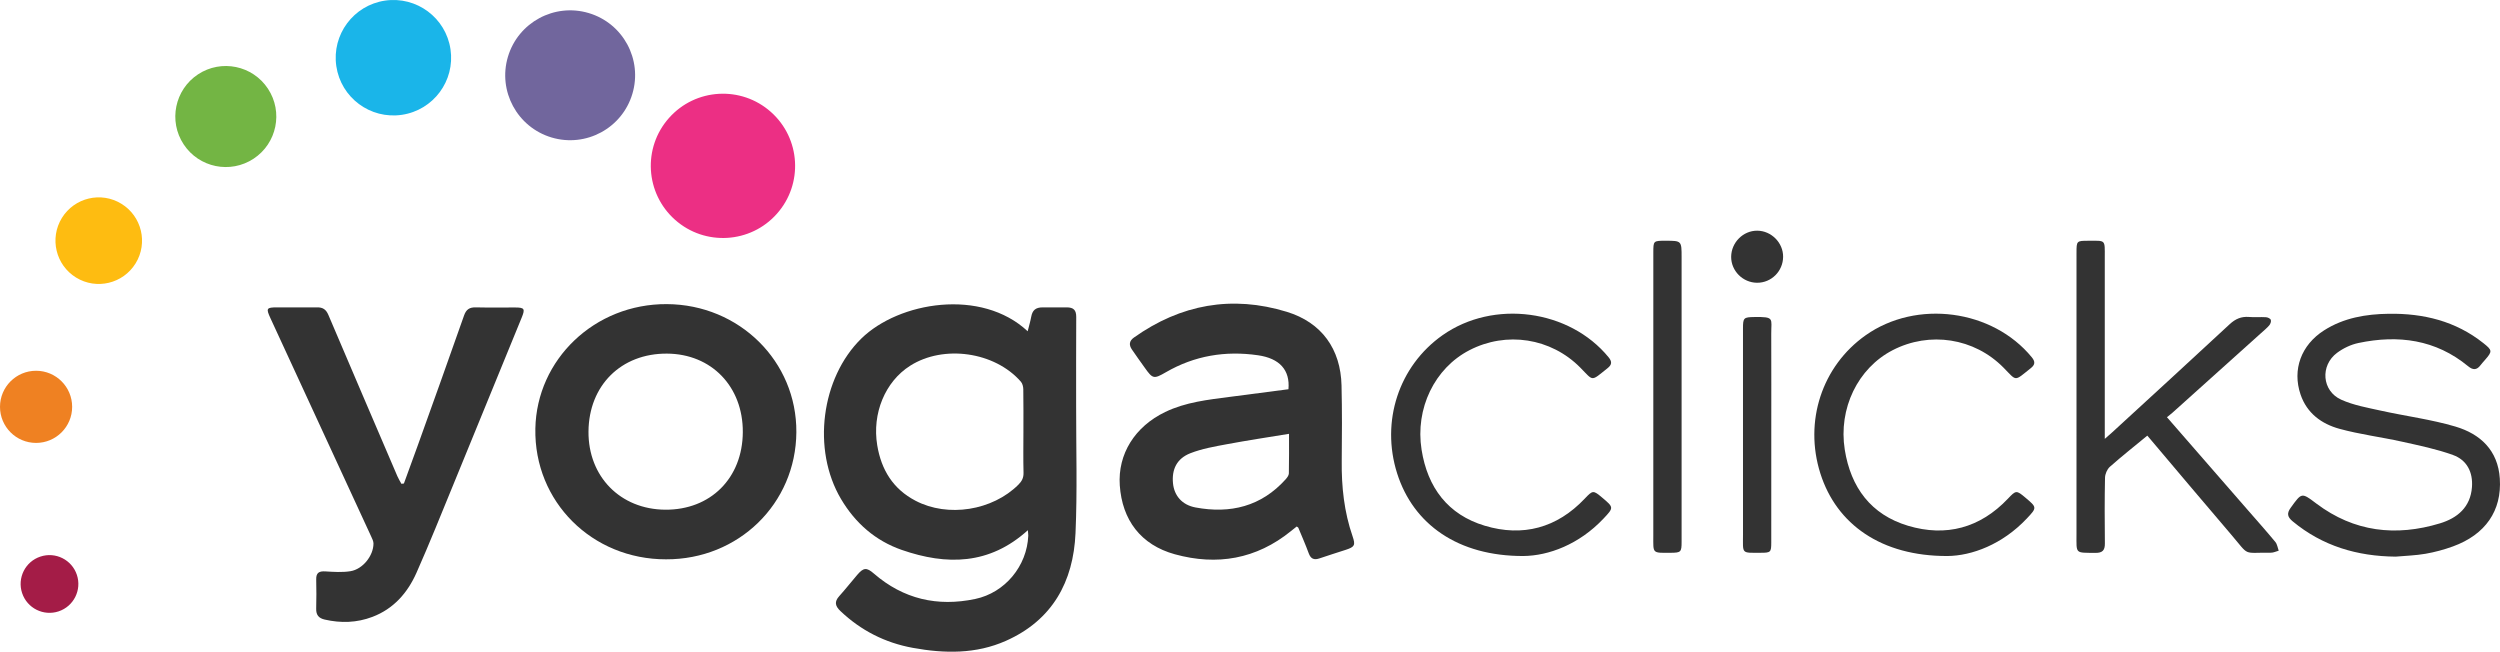 <?xml version="1.0" encoding="UTF-8" standalone="no"?>
<svg
   xmlns:dc="http://purl.org/dc/elements/1.1/"
   xmlns:cc="http://creativecommons.org/ns#"
   xmlns:rdf="http://www.w3.org/1999/02/22-rdf-syntax-ns#"
   xmlns:svg="http://www.w3.org/2000/svg"
   xmlns="http://www.w3.org/2000/svg"
   xml:space="preserve"
   enable-background="new 0 0 348.5 98.833"
   viewBox="0 0 266.444 69.459"
   height="69.459"
   width="266.444"
   y="0px"
   x="0px"
   id="Layer_1"
   version="1.1"><defs
   id="defs77" />











<g
   transform="translate(-9.946,-8.345)"
   id="g4168"><path
     d="m 119.474,43.651 c 0.151,-0.613 0.29,-1.07 0.375,-1.537 0.127,-0.697 0.46,-1.01 1.226,-1.01 0.896,0 1.7,0 2.55,0 0.737,0 1.028,0.285 1.023,1.029 -0.021,3.152 -0.006,6.307 -0.01,9.459 -0.006,4.525 0.131,9.057 -0.066,13.572 -0.227,5.188 -2.464,9.273 -7.408,11.475 -3.199,1.424 -6.556,1.369 -9.925,0.754 -2.956,-0.539 -5.53,-1.844 -7.72,-3.922 -0.57,-0.543 -0.67,-0.994 -0.124,-1.598 0.66,-0.732 1.269,-1.51 1.912,-2.26 0.671,-0.781 0.993,-0.818 1.771,-0.143 3.147,2.729 6.789,3.559 10.807,2.711 3.189,-0.672 5.518,-3.527 5.652,-6.74 0.006,-0.129 -0.02,-0.26 -0.046,-0.588 -4.086,3.711 -8.666,3.756 -13.432,2.102 -2.812,-0.977 -4.952,-2.85 -6.478,-5.424 -3.125,-5.273 -2.115,-12.916 2.162,-17.104 4.005,-3.919 12.783,-5.403 17.731,-0.776 z m -0.455,10.787 c 0,-1.537 0.012,-3.072 -0.013,-4.607 -0.004,-0.273 -0.085,-0.609 -0.258,-0.807 -2.787,-3.193 -8.239,-3.967 -11.807,-1.695 -2.674,1.701 -4.061,5.094 -3.502,8.471 0.434,2.621 1.688,4.662 4.079,5.912 3.455,1.811 8.2,1.049 10.97,-1.715 0.372,-0.371 0.559,-0.738 0.543,-1.281 -0.039,-1.424 -0.012,-2.852 -0.012,-4.278 z"
     id="path3"
     style="clip-rule:evenodd;fill:#333333;fill-opacity:1;fill-rule:evenodd;stroke:none;stroke-opacity:0" /><path
     d="m 147.266,49.829 c 0.18,-2.047 -0.938,-3.289 -3.247,-3.621 -3.47,-0.502 -6.76,0.039 -9.819,1.811 -1.286,0.744 -1.401,0.713 -2.249,-0.482 -0.46,-0.648 -0.928,-1.289 -1.373,-1.947 -0.324,-0.479 -0.297,-0.902 0.219,-1.27 4.99,-3.543 10.448,-4.531 16.293,-2.742 3.731,1.141 5.742,3.98 5.833,7.852 0.063,2.688 0.05,5.375 0.021,8.064 -0.029,2.732 0.256,5.408 1.155,8.006 0.331,0.957 0.215,1.135 -0.717,1.441 -0.936,0.307 -1.876,0.598 -2.808,0.916 -0.572,0.195 -0.926,0.061 -1.146,-0.537 -0.339,-0.924 -0.735,-1.824 -1.113,-2.734 -0.018,-0.041 -0.082,-0.063 -0.171,-0.127 -0.196,0.156 -0.405,0.322 -0.612,0.49 -3.69,2.992 -7.882,3.705 -12.37,2.471 -3.629,-1 -5.623,-3.654 -5.873,-7.354 -0.225,-3.326 1.604,-6.25 4.835,-7.809 2.191,-1.057 4.56,-1.309 6.92,-1.617 2.063,-0.268 4.125,-0.538 6.222,-0.811 z m 0.06,4.752 c -2.269,0.373 -4.457,0.701 -6.632,1.109 -1.31,0.244 -2.648,0.477 -3.878,0.957 -1.455,0.57 -2.003,1.73 -1.854,3.219 0.129,1.283 0.938,2.289 2.398,2.563 3.708,0.691 7.005,-0.102 9.611,-3.004 0.155,-0.174 0.334,-0.412 0.339,-0.625 0.03,-1.389 0.016,-2.782 0.016,-4.219 z"
     id="path5"
     style="clip-rule:evenodd;fill:#333333;fill-opacity:1;fill-rule:evenodd;stroke:none;stroke-opacity:0" /><path
     d="M 80.923,67.956 C 73.058,67.964 66.857,61.823 67.003,54.028 67.142,46.657 73.317,40.714 81.017,40.757 88.743,40.8 94.872,46.862 94.82,54.409 94.767,62.026 88.652,67.987 80.923,67.956 Z m 8.19,-13.553 c 0.027,-4.859 -3.343,-8.348 -8.09,-8.371 -4.882,-0.025 -8.322,3.395 -8.357,8.309 -0.033,4.795 3.391,8.285 8.168,8.326 4.838,0.041 8.251,-3.364 8.279,-8.264 z"
     id="path7"
     style="clip-rule:evenodd;fill:#333333;fill-opacity:1;fill-rule:evenodd;stroke:none;stroke-opacity:0" /><path
     d="m 52.994,59.874 c 0.503,-1.379 1.012,-2.756 1.506,-4.137 1.642,-4.584 3.292,-9.164 4.9,-13.758 0.234,-0.67 0.591,-0.891 1.264,-0.875 1.397,0.035 2.797,0.008 4.195,0.012 0.977,0.004 1.071,0.141 0.697,1.057 -2.42,5.922 -4.84,11.844 -7.272,17.764 -1.299,3.16 -2.566,6.336 -3.952,9.457 -0.948,2.135 -2.437,3.84 -4.697,4.697 -1.658,0.631 -3.361,0.682 -5.087,0.285 -0.636,-0.146 -0.921,-0.492 -0.903,-1.156 0.029,-1.041 0.025,-2.084 0.002,-3.125 -0.016,-0.699 0.299,-0.893 0.965,-0.852 0.893,0.055 1.811,0.119 2.685,-0.021 1.315,-0.213 2.446,-1.645 2.454,-2.941 0.002,-0.254 -0.137,-0.521 -0.248,-0.764 -3.573,-7.748 -7.15,-15.496 -10.727,-23.244 -0.495,-1.074 -0.441,-1.168 0.727,-1.17 1.398,0 2.799,0 4.195,0 0.647,-0.02 0.996,0.215 1.246,0.805 2.439,5.734 4.898,11.463 7.354,17.191 0.12,0.279 0.284,0.539 0.429,0.809 0.088,-0.013 0.178,-0.023 0.267,-0.034 z"
     id="path9"
     style="clip-rule:evenodd;fill:#333333;fill-opacity:1;fill-rule:evenodd;stroke:none;stroke-opacity:0" /><path
     d="m 238.801,54.774 c -1.385,1.143 -2.721,2.195 -3.99,3.32 -0.295,0.262 -0.51,0.771 -0.518,1.17 -0.047,2.33 -0.041,4.662 -0.014,6.992 0.01,0.744 -0.258,1.023 -1.008,1.014 -2.188,-0.025 -2.018,0.146 -2.018,-1.984 0.002,-10.01 0.002,-20.018 0.002,-30.025 0,-1.236 0.02,-1.256 1.236,-1.256 1.9,0 1.779,-0.172 1.777,1.771 -0.002,6.088 0,12.174 0,18.262 0,0.291 0,0.582 0,1.082 0.357,-0.313 0.576,-0.498 0.785,-0.691 4.18,-3.838 8.367,-7.668 12.525,-11.529 0.613,-0.568 1.24,-0.84 2.063,-0.773 0.6,0.049 1.207,-0.01 1.809,0.027 0.186,0.01 0.461,0.139 0.514,0.281 0.059,0.158 -0.039,0.438 -0.164,0.582 -0.266,0.311 -0.59,0.572 -0.895,0.848 -3.141,2.822 -6.279,5.645 -9.422,8.465 -0.182,0.162 -0.379,0.307 -0.59,0.479 2.914,3.348 5.758,6.613 8.602,9.879 0.99,1.137 1.994,2.262 2.955,3.424 0.199,0.24 0.24,0.613 0.354,0.926 -0.277,0.074 -0.553,0.217 -0.828,0.213 -3.105,-0.033 -2.207,0.438 -4.262,-1.961 -2.871,-3.352 -5.707,-6.732 -8.559,-10.102 -0.104,-0.127 -0.211,-0.25 -0.354,-0.414 z"
     id="path11"
     style="clip-rule:evenodd;fill:#333333;fill-opacity:1;fill-rule:evenodd;stroke:none;stroke-opacity:1" /><path
     d="m 265.26,67.67 c -4.084,-0.041 -7.781,-1.123 -10.969,-3.764 -0.563,-0.467 -0.639,-0.848 -0.209,-1.443 1.191,-1.652 1.156,-1.637 2.752,-0.439 4.01,3.016 8.457,3.527 13.16,2.098 1.854,-0.563 3.248,-1.717 3.408,-3.859 0.119,-1.605 -0.545,-2.891 -2.016,-3.424 -1.758,-0.637 -3.615,-1.016 -5.449,-1.424 -2.211,-0.49 -4.477,-0.771 -6.656,-1.369 -1.904,-0.521 -3.467,-1.656 -4.146,-3.654 -0.904,-2.656 0.066,-5.283 2.502,-6.836 2.109,-1.346 4.477,-1.738 6.91,-1.771 3.684,-0.053 7.113,0.779 10.064,3.123 0.973,0.771 0.98,0.879 0.178,1.799 -0.162,0.188 -0.33,0.369 -0.479,0.564 -0.402,0.533 -0.807,0.527 -1.316,0.107 -3.461,-2.852 -7.443,-3.371 -11.688,-2.479 -0.803,0.168 -1.621,0.559 -2.281,1.049 -1.82,1.355 -1.619,4.061 0.438,4.992 1.322,0.598 2.811,0.855 4.244,1.174 2.639,0.584 5.344,0.928 7.926,1.691 2.658,0.787 4.541,2.529 4.738,5.543 0.225,3.422 -1.527,5.971 -5,7.234 -0.947,0.344 -1.934,0.611 -2.926,0.783 -1.046,0.182 -2.122,0.21 -3.185,0.305 z"
     id="path13"
     style="clip-rule:evenodd;fill:#333333;fill-opacity:1;fill-rule:evenodd;stroke:none;stroke-opacity:0" /><path
     d="m 217.491,67.604 c -7.031,0.02 -11.813,-3.369 -13.535,-8.797 -1.762,-5.551 0.172,-11.445 4.83,-14.732 5.434,-3.834 13.514,-2.756 17.701,2.346 0.383,0.465 0.365,0.791 -0.105,1.162 -1.801,1.428 -1.455,1.422 -2.898,-0.047 -3.131,-3.184 -7.893,-3.896 -11.816,-1.873 -3.727,1.922 -5.805,6.229 -5.113,10.604 0.641,4.037 2.801,6.93 6.738,8.111 4.049,1.215 7.689,0.242 10.652,-2.885 0.857,-0.904 0.904,-0.918 1.857,-0.115 1.25,1.053 1.258,1.063 0.139,2.246 -2.599,2.748 -5.841,3.957 -8.45,3.98 z"
     id="path15"
     style="clip-rule:evenodd;fill:#333333;fill-opacity:1;fill-rule:evenodd;stroke:none;stroke-opacity:0" /><path
     d="m 172.301,67.604 c -6.955,0.016 -11.725,-3.369 -13.451,-8.803 -1.76,-5.547 0.178,-11.447 4.838,-14.73 5.436,-3.83 13.521,-2.748 17.699,2.354 0.385,0.469 0.354,0.793 -0.113,1.162 -1.811,1.436 -1.455,1.408 -2.898,-0.055 -3.141,-3.182 -7.895,-3.893 -11.818,-1.865 -3.723,1.92 -5.797,6.219 -5.105,10.605 0.637,4.039 2.807,6.928 6.742,8.107 4.051,1.213 7.689,0.238 10.65,-2.891 0.854,-0.9 0.9,-0.914 1.859,-0.107 1.244,1.049 1.252,1.057 0.129,2.246 -2.598,2.748 -5.842,3.952 -8.532,3.977 z"
     id="path17"
     style="clip-rule:evenodd;fill:#333333;fill-opacity:1;fill-rule:evenodd;stroke:none;stroke-opacity:0" /><path
     d="m 189.167,50.553 c 0,5.182 0.002,10.359 0,15.539 0,1.096 -0.072,1.16 -1.174,1.168 -1.994,0.014 -1.842,0.088 -1.842,-1.809 0.002,-10.059 0.002,-20.115 0.002,-30.172 0,-1.275 0.002,-1.275 1.289,-1.277 1.725,0 1.725,0 1.725,1.754 0,4.932 0,9.866 0,14.797 z"
     id="path19"
     style="clip-rule:evenodd;fill:#333333;fill-opacity:1;fill-rule:evenodd;stroke:none;stroke-opacity:0" /><path
     d="m 198.725,54.758 c 0,3.811 0.002,7.619 -0.002,11.43 -0.002,1.004 -0.07,1.068 -1.084,1.07 -2.156,0.006 -1.928,0.158 -1.928,-1.955 -0.004,-7.316 -0.002,-14.637 -0.002,-21.953 0,-1.139 0.074,-1.199 1.211,-1.217 2.182,-0.033 1.795,0.154 1.801,1.771 0.014,3.618 0.004,7.235 0.004,10.854 z"
     id="path21"
     style="clip-rule:evenodd;fill:#333333;fill-opacity:1;fill-rule:evenodd;stroke:none;stroke-opacity:0" /><path
     d="m 197.211,38.481 c -1.52,-0.01 -2.777,-1.271 -2.762,-2.775 0.014,-1.52 1.279,-2.785 2.777,-2.775 1.508,0.008 2.777,1.293 2.76,2.793 -0.017,1.534 -1.255,2.765 -2.775,2.757 z"
     id="path23"
     style="clip-rule:evenodd;fill:#333333;fill-opacity:1;fill-rule:evenodd;stroke:none;stroke-opacity:0" /><g
     id="g25">
	<path
   style="clip-rule:evenodd;fill:#ec2f84;fill-rule:evenodd"
   d="M 81.893,31.772 C 78.715,28.95 78.424,24.09 81.247,20.917 c 2.818,-3.176 7.682,-3.463 10.855,-0.645 3.18,2.822 3.465,7.684 0.642,10.857 -2.816,3.174 -7.679,3.459 -10.851,0.643 z"
   id="path27" />
	<path
   style="clip-rule:evenodd;fill:#71669d;fill-rule:evenodd"
   d="m 68.737,22.999 c -3.664,-1.092 -5.748,-4.945 -4.656,-8.609 1.094,-3.662 4.951,-5.746 8.613,-4.652 3.664,1.092 5.746,4.947 4.648,8.609 -1.088,3.659 -4.943,5.743 -8.605,4.652 z"
   id="path29" />
	<path
   style="clip-rule:evenodd;fill:#1ab5e9;fill-rule:evenodd"
   d="m 52.774,20.583 c -3.361,0.496 -6.49,-1.824 -6.984,-5.186 -0.496,-3.359 1.828,-6.488 5.189,-6.986 3.363,-0.494 6.488,1.828 6.981,5.193 0.498,3.357 -1.827,6.482 -5.186,6.979 z"
   id="path31" />
	<path
   style="clip-rule:evenodd;fill:#73b544;fill-rule:evenodd"
   d="m 36.976,25.258 c -2.485,1.637 -5.821,0.955 -7.457,-1.529 -1.636,-2.48 -0.95,-5.82 1.53,-7.459 2.484,-1.637 5.822,-0.951 7.457,1.533 1.635,2.481 0.95,5.819 -1.53,7.455 z"
   id="path33" />
	<path
   style="clip-rule:evenodd;fill:#febc11;fill-rule:evenodd"
   d="m 24.401,36.411 c -1.338,2.172 -4.178,2.85 -6.348,1.514 -2.17,-1.334 -2.846,-4.178 -1.512,-6.35 1.338,-2.168 4.179,-2.848 6.35,-1.508 2.166,1.332 2.843,4.176 1.51,6.344 z"
   id="path35" />
	<circle
   style="clip-rule:evenodd;fill:#ef8122;fill-rule:evenodd"
   cx="13.791"
   cy="51.705"
   r="3.845"
   id="circle37" />
	<path
   style="clip-rule:evenodd;fill:#a41c47;fill-rule:evenodd"
   d="m 18.139,69.61 c 0.537,1.615 -0.335,3.355 -1.947,3.893 -1.611,0.535 -3.354,-0.336 -3.89,-1.951 -0.536,-1.611 0.335,-3.354 1.95,-3.887 1.61,-0.538 3.35,0.335 3.887,1.945 z"
   id="path39" />
</g></g>

</svg>